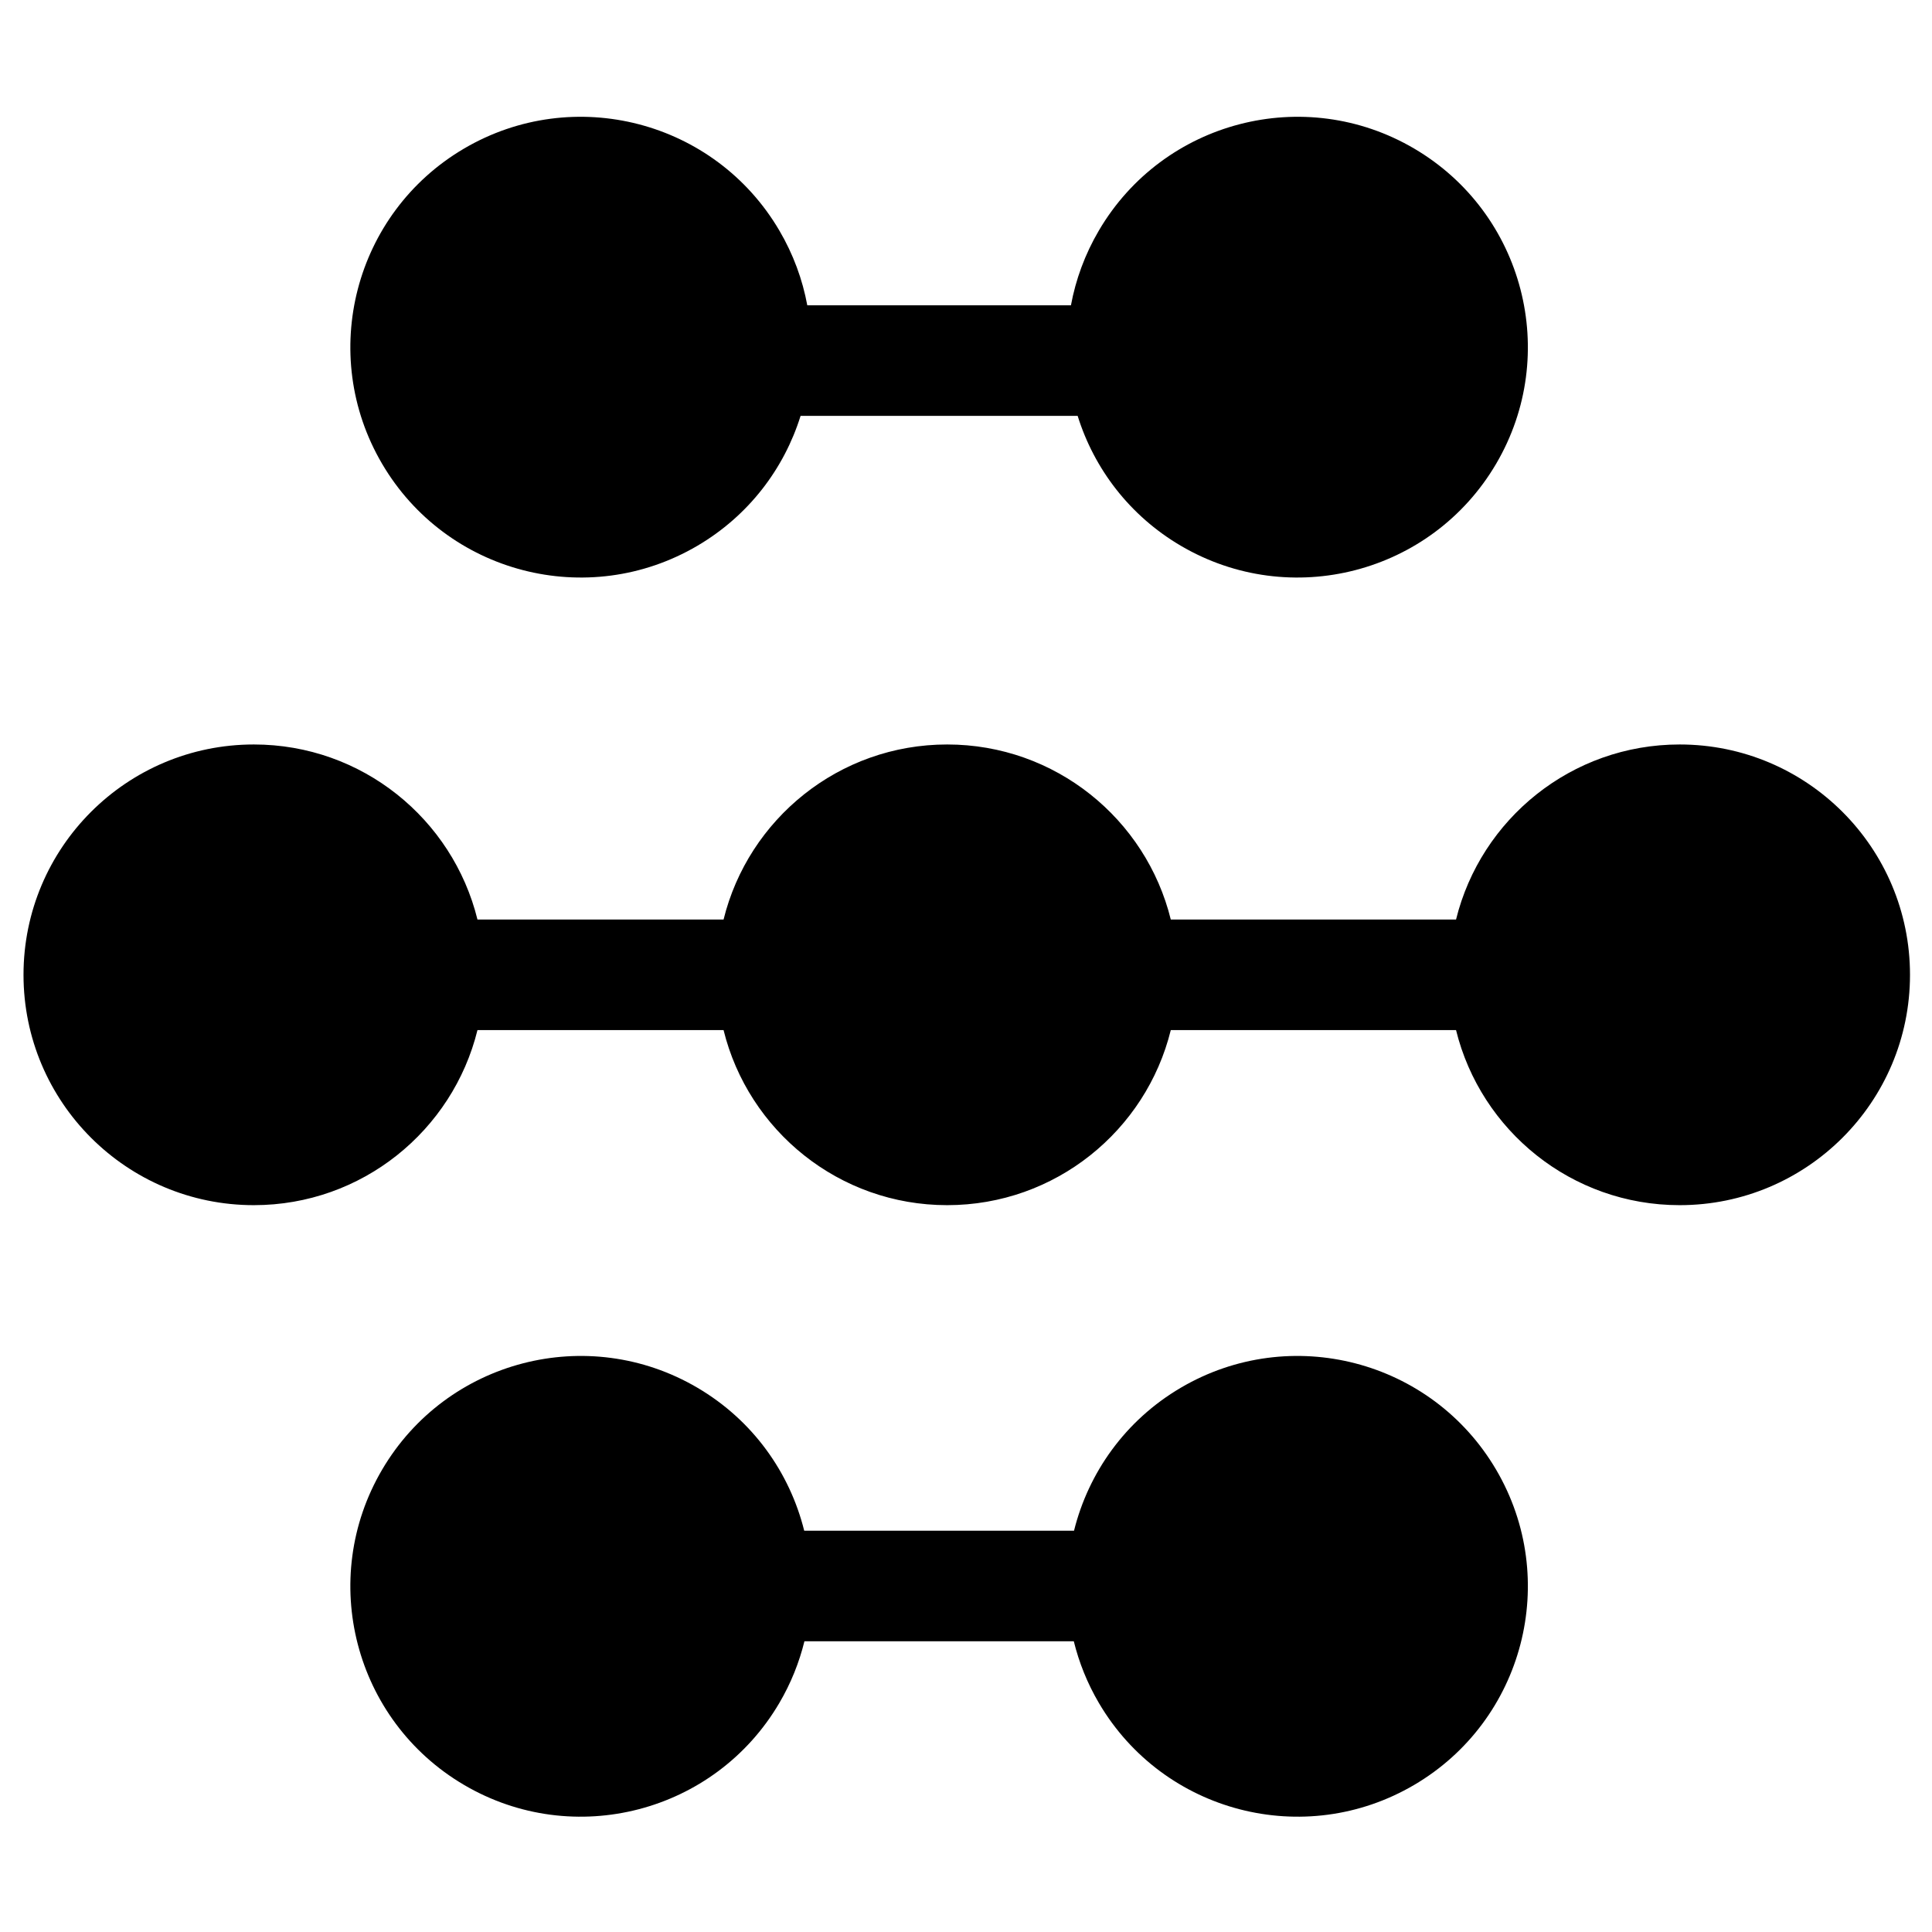 <svg width="100%" height="100%" viewBox="0 0 300 300" version="1.1" xmlns="http://www.w3.org/2000/svg" xmlns:xlink="http://www.w3.org/1999/xlink" xml:space="preserve" xmlns:serif="http://www.serif.com/" style="fill-rule:evenodd;clip-rule:evenodd;stroke-linejoin:round;stroke-miterlimit:2;">
    <g transform="matrix(1.035,0,0,1.035,-12.657,-10.947)">
        <g transform="matrix(1.055,0,0,1.055,-0.86,-1.534)">
            <path d="M251.266,117.349C235.886,117.349 222.988,127.951 219.466,142.244L178.901,142.244C175.38,127.951 162.482,117.349 147.102,117.349C131.722,117.349 118.824,127.951 115.302,142.244L80.306,142.244C76.784,127.951 63.886,117.349 48.506,117.349C30.415,117.349 15.75,132.015 15.75,150.106C15.75,168.196 30.415,182.862 48.506,182.862C63.886,182.862 76.784,172.259 80.306,157.967L115.302,157.967C118.824,172.259 131.722,182.862 147.102,182.862C162.482,182.862 175.38,172.259 178.901,157.967L219.466,157.967C222.988,172.259 235.886,182.862 251.266,182.862C269.357,182.862 284.022,168.196 284.022,150.106C284.022,132.015 269.357,117.349 251.266,117.349Z" style="fill-rule:nonzero;"/>
        </g>
        <g transform="matrix(1.055,0,0,1.055,-0.86,-1.534)">
            <path d="M180.323,208.826C172.422,213.47 167.191,220.914 165.14,229.157L126.771,229.157C124.719,220.914 119.489,213.47 111.588,208.826C95.991,199.659 75.917,204.872 66.751,220.468C57.584,236.065 62.797,256.139 78.393,265.305C93.99,274.472 114.064,269.259 123.23,253.663C124.883,250.851 126.061,247.893 126.802,244.88L165.108,244.88C165.849,247.893 167.028,250.851 168.68,253.663C177.847,269.259 197.921,274.472 213.517,265.305C229.114,256.139 234.326,236.065 225.16,220.468C215.993,204.872 195.919,199.659 180.323,208.826Z" style="fill-rule:nonzero;"/>
        </g>
        <g transform="matrix(1.055,0,0,1.055,-0.86,-1.534)">
            <path d="M111.588,89.089C118.891,84.797 123.916,78.113 126.256,70.617L165.655,70.617C167.994,78.113 173.02,84.797 180.323,89.089C195.919,98.255 215.993,93.043 225.16,77.447C234.326,61.85 229.114,41.776 213.517,32.609C197.921,23.443 177.847,28.655 168.68,44.252C166.689,47.641 165.378,51.241 164.702,54.895L127.208,54.895C126.533,51.241 125.222,47.641 123.23,44.252C114.064,28.655 93.99,23.443 78.393,32.609C62.797,41.776 57.584,61.85 66.751,77.447C75.917,93.043 95.991,98.255 111.588,89.089Z" style="fill-rule:nonzero;"/>
        </g>
    </g>
</svg>
